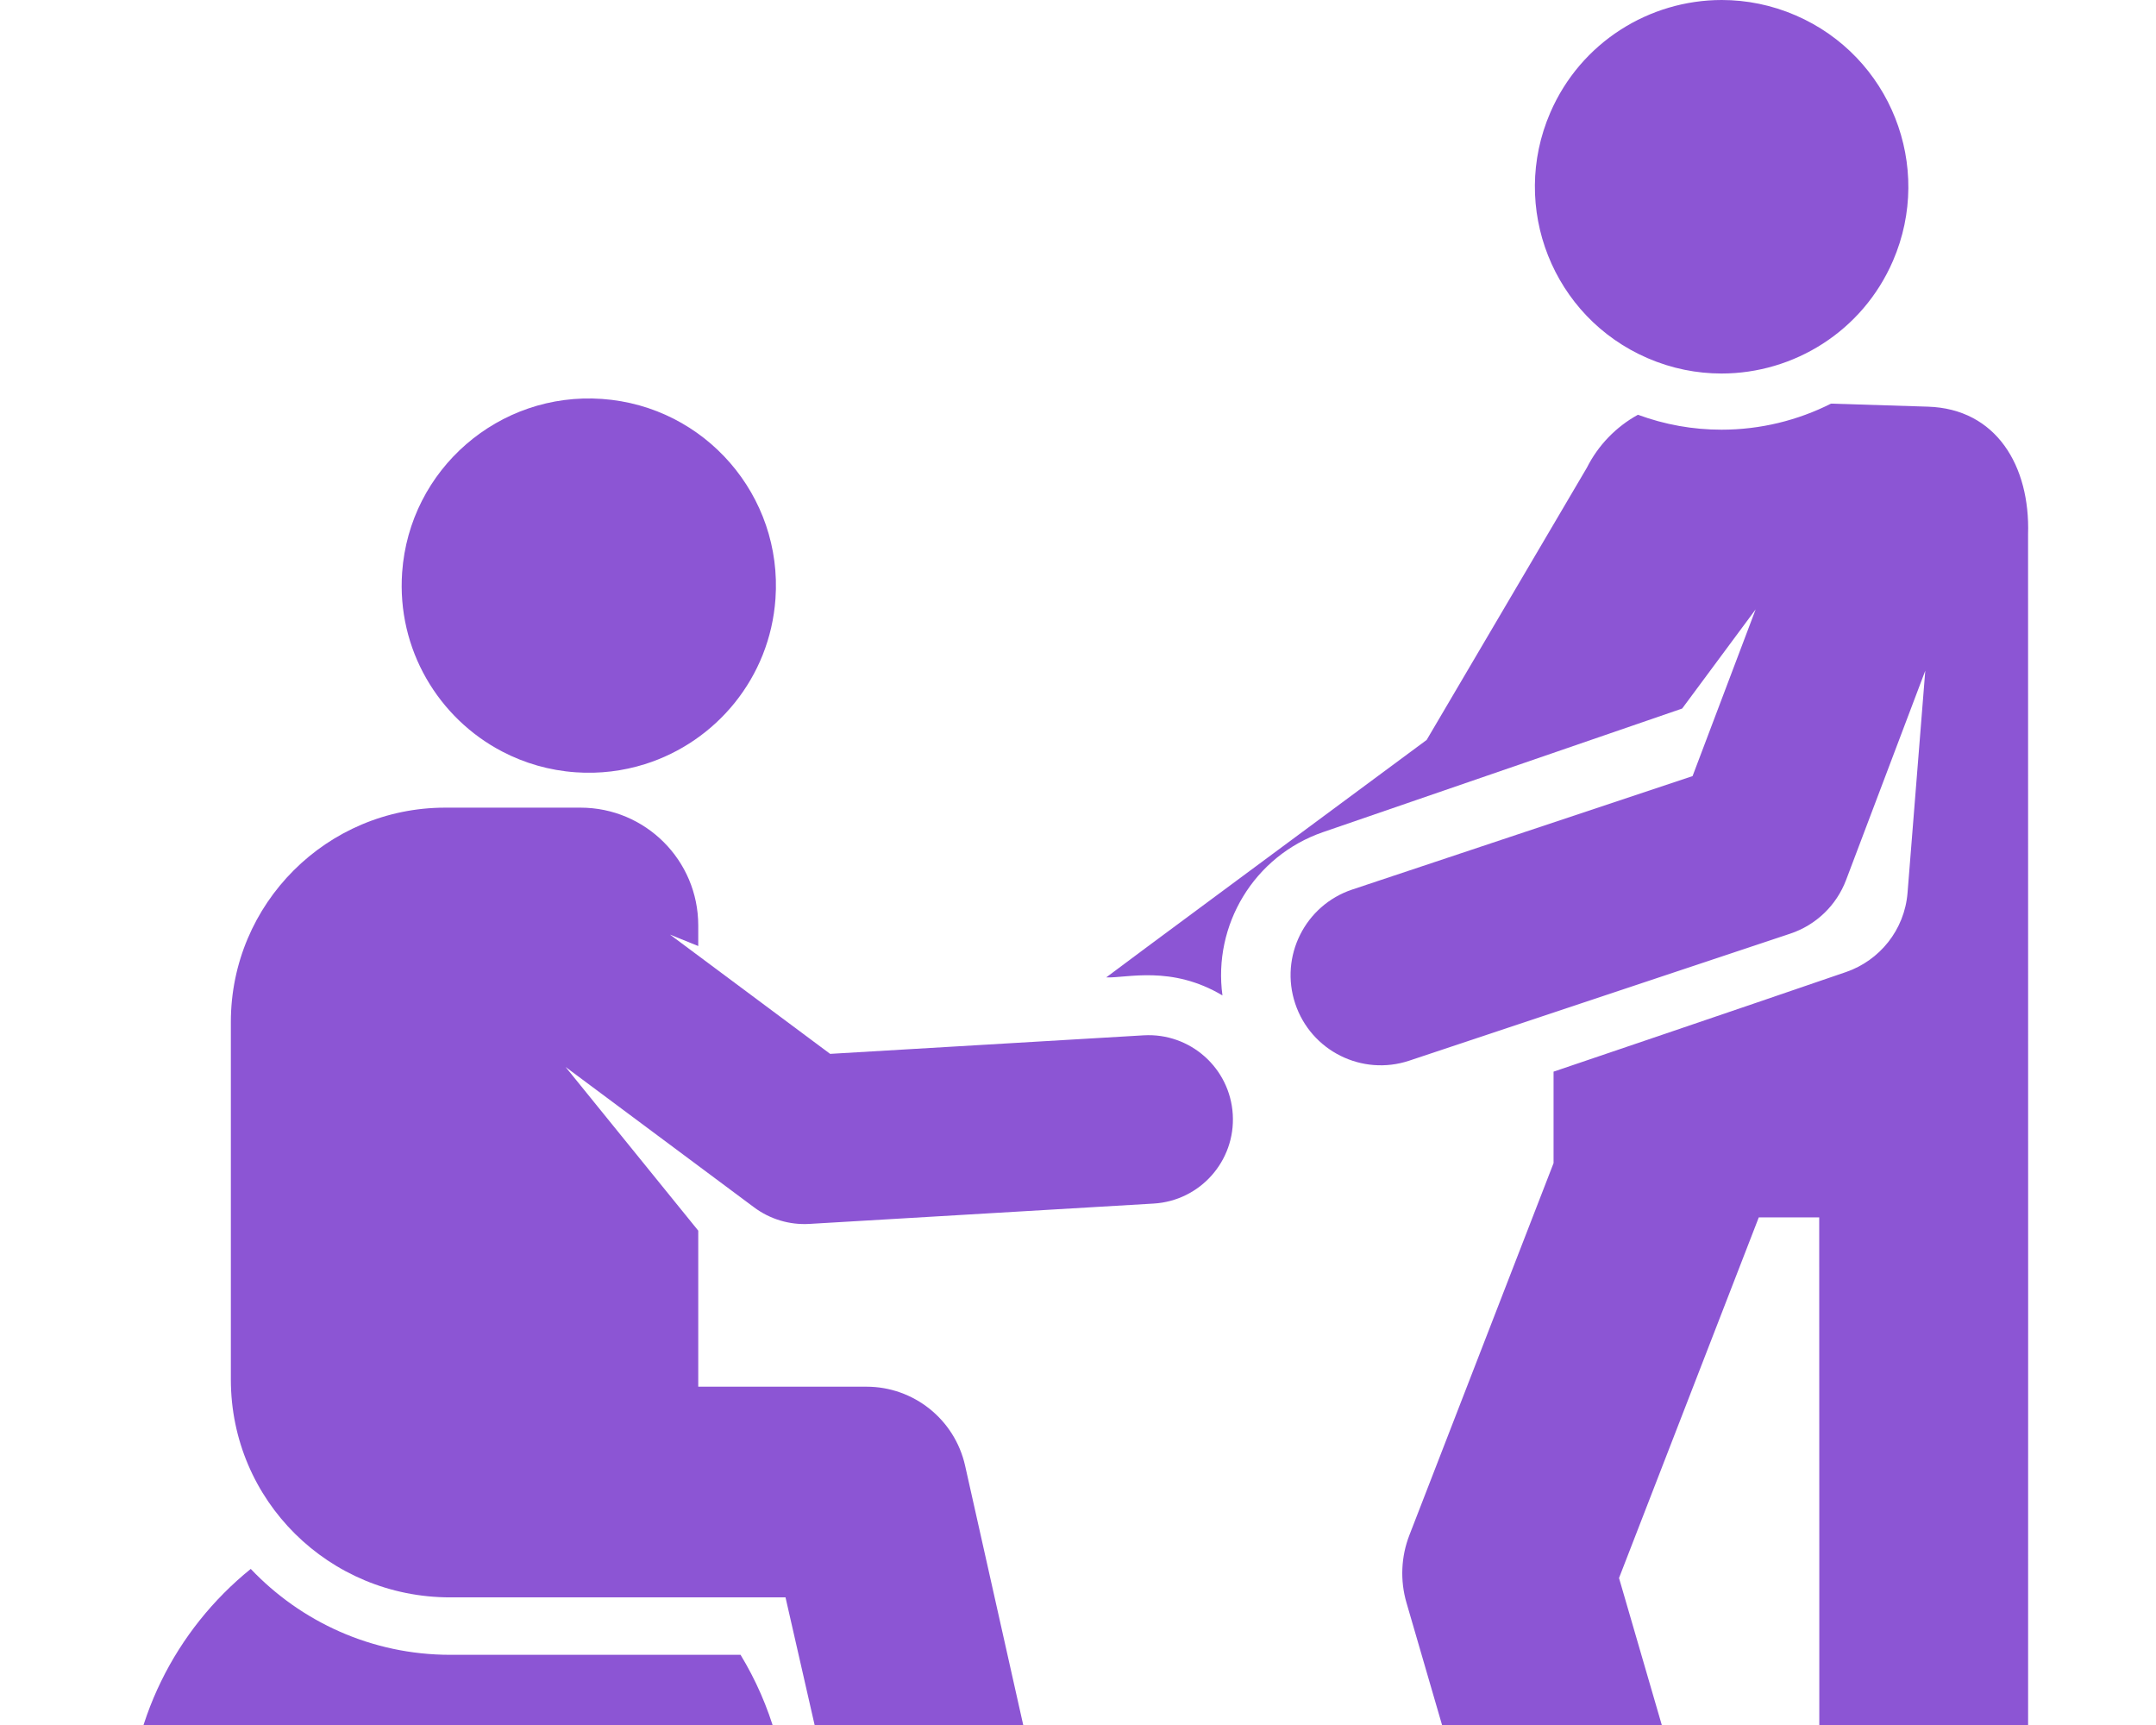 <svg width="80" height="64" viewBox="0 0 80 64" fill="none" xmlns="http://www.w3.org/2000/svg">
<path d="M71.538 15.088L67.941 14.975C66.706 15.598 65.32 15.942 63.877 15.942C62.814 15.942 61.774 15.755 60.777 15.388C59.965 15.834 59.302 16.519 58.883 17.351L52.937 27.453C49.84 29.748 41.282 36.073 41.047 36.263C41.809 36.294 43.465 35.802 45.36 36.932C45.005 34.332 46.519 31.758 49.095 30.872L62.418 26.288L65.145 22.608L62.804 28.794L50.176 33.003C48.423 33.588 47.476 35.483 48.06 37.236C48.645 38.992 50.542 39.935 52.292 39.352L66.428 34.64C67.383 34.322 68.144 33.591 68.5 32.65L71.439 24.883L70.781 33.121C70.671 34.508 69.74 35.634 68.504 36.062C64.727 37.361 57.646 39.76 57.646 39.76V43.154L52.297 56.954C51.986 57.755 51.948 58.637 52.188 59.462L57.343 77.178C57.947 79.254 60.12 80.447 62.195 79.843C64.271 79.239 65.464 77.067 64.86 74.991L60.075 58.547L65.261 45.167H67.503C67.503 45.167 67.512 67.441 67.503 76.086C67.503 78.247 69.177 80 71.339 80C73.501 80 75.253 78.247 75.253 76.086C75.257 67.599 75.257 29.128 75.253 19.823C75.333 17.287 74.073 15.167 71.538 15.088Z" fill="#8C55D4"/>
<path d="M61.133 13.287C62.028 13.675 62.961 13.858 63.879 13.858C66.558 13.858 69.109 12.294 70.24 9.678C71.759 6.167 70.143 2.089 66.632 0.571C65.736 0.183 64.803 0 63.886 0C61.206 0 58.655 1.564 57.524 4.179C56.005 7.691 57.621 11.769 61.133 13.287Z" fill="#8C55D4"/>
<path d="M16.706 61.396C13.795 61.396 11.166 60.17 9.304 58.209C6.523 60.456 4.742 63.892 4.742 67.746C4.742 74.513 10.229 80 16.996 80C23.764 80 29.25 74.513 29.25 67.746C29.25 65.421 28.603 63.247 27.478 61.395C25.075 61.396 18.933 61.396 16.706 61.396Z" fill="#8C55D4"/>
<path d="M23.931 28.351C26.571 27.52 28.567 25.147 28.774 22.219C29.046 18.393 26.165 15.072 22.34 14.801C18.515 14.53 15.193 17.41 14.922 21.236C14.72 24.083 16.265 26.651 18.646 27.889C19.464 28.314 20.379 28.584 21.357 28.653C22.253 28.717 23.122 28.605 23.931 28.351Z" fill="#8C55D4"/>
<path d="M25.909 51.448V45.659L20.986 39.586L27.983 44.796C28.569 45.232 29.293 45.453 30.035 45.409L42.807 44.654C44.531 44.552 45.845 43.072 45.743 41.349C45.641 39.625 44.162 38.312 42.438 38.412L30.803 39.1L24.86 34.675L25.909 35.099V34.335C25.909 31.922 23.953 29.965 21.539 29.965H16.52C12.127 29.965 8.566 33.526 8.566 37.918V51.181C8.566 55.676 12.21 59.265 16.706 59.265H29.147L33.208 77.068C33.66 79.084 35.661 80.362 37.689 79.908C39.711 79.455 40.982 77.449 40.529 75.427L35.811 54.379C35.427 52.666 33.906 51.448 32.15 51.448C31.184 51.448 27.546 51.448 25.909 51.448Z" fill="#8C55D4"/>
</svg>
